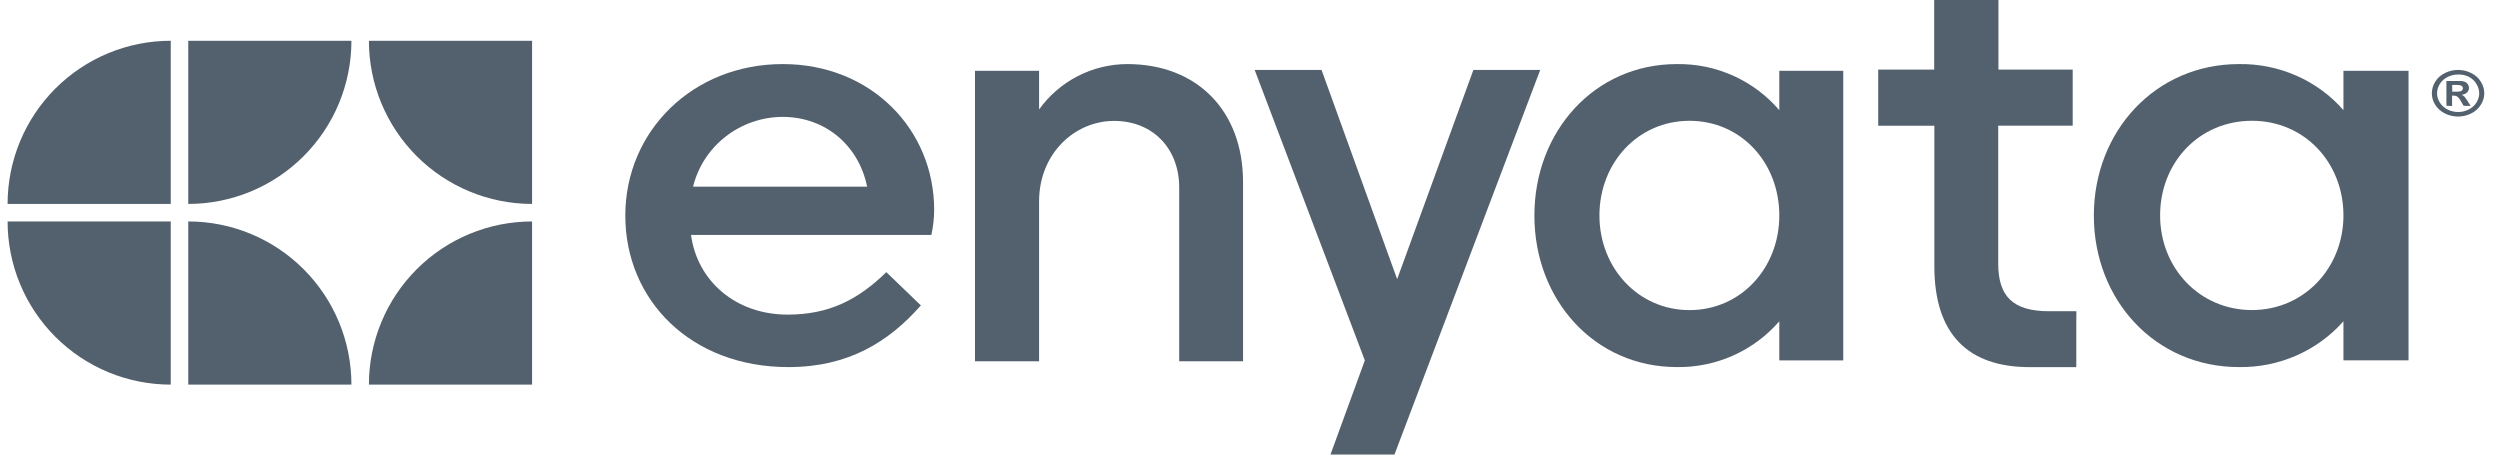 <svg width="198" height="36" viewBox="0 0 198 36" fill="none" xmlns="http://www.w3.org/2000/svg">
<g clip-path="url(#clip0_341_275)">
<path d="M29.218 30.462H42.141V17.539C38.714 17.539 35.427 18.9 33.003 21.324C30.58 23.747 29.218 27.034 29.218 30.462Z" fill="#53616E"/>
<path d="M14.91 17.539V30.462H27.833C27.833 28.764 27.498 27.083 26.849 25.515C26.2 23.947 25.247 22.522 24.047 21.322C22.847 20.122 21.423 19.17 19.855 18.521C18.287 17.872 16.607 17.538 14.91 17.539Z" fill="#53616E"/>
<path d="M0.601 17.539C0.601 19.236 0.935 20.917 1.585 22.485C2.234 24.053 3.186 25.478 4.386 26.678C5.586 27.878 7.011 28.83 8.579 29.479C10.147 30.128 11.827 30.462 13.524 30.462V17.539H0.601Z" fill="#53616E"/>
<path d="M116.692 5.539L110.654 22.11L104.667 5.539H99.37L108.096 28.542L105.374 36H110.442L121.985 5.539H116.692Z" fill="#53616E"/>
<path d="M194.682 5.539C195.04 5.539 195.393 5.621 195.706 5.778C196.03 5.933 196.297 6.17 196.474 6.458C196.659 6.739 196.755 7.058 196.755 7.383C196.755 7.708 196.659 8.027 196.474 8.308C196.299 8.595 196.033 8.831 195.711 8.988C195.394 9.147 195.037 9.231 194.674 9.231C194.311 9.231 193.954 9.147 193.639 8.988C193.318 8.83 193.053 8.594 192.874 8.308C192.694 8.027 192.6 7.708 192.601 7.385C192.603 7.06 192.699 6.74 192.879 6.458C193.057 6.168 193.326 5.932 193.653 5.778C193.966 5.62 194.322 5.537 194.682 5.539ZM194.682 5.901C194.395 5.901 194.112 5.966 193.861 6.091C193.6 6.217 193.384 6.407 193.24 6.639C193.095 6.866 193.017 7.123 193.014 7.385C193.014 7.645 193.09 7.901 193.236 8.127C193.38 8.357 193.593 8.547 193.852 8.675C194.106 8.804 194.392 8.872 194.685 8.872C194.976 8.872 195.262 8.804 195.516 8.675C195.774 8.546 195.987 8.356 196.132 8.127C196.278 7.901 196.354 7.645 196.354 7.385C196.353 7.123 196.273 6.866 196.128 6.639C195.991 6.405 195.781 6.21 195.525 6.078C195.265 5.955 194.976 5.894 194.682 5.901ZM193.755 8.374V6.416H194.908C195.028 6.419 195.145 6.446 195.252 6.495C195.339 6.539 195.411 6.603 195.46 6.68C195.516 6.767 195.544 6.865 195.544 6.964C195.546 7.099 195.49 7.229 195.387 7.327C195.27 7.432 195.115 7.497 194.95 7.513C195.006 7.528 195.058 7.554 195.103 7.587C195.159 7.631 195.208 7.681 195.252 7.735C195.252 7.756 195.321 7.834 195.414 7.974L195.673 8.386H195.121L194.937 8.069C194.863 7.916 194.76 7.776 194.631 7.657C194.539 7.6 194.431 7.571 194.32 7.574H194.205V8.399L193.755 8.374ZM194.218 7.261H194.4C194.554 7.266 194.709 7.258 194.862 7.236C194.922 7.219 194.973 7.186 195.01 7.142C195.045 7.096 195.061 7.043 195.061 6.989C195.064 6.937 195.046 6.886 195.01 6.845C194.973 6.8 194.919 6.769 194.857 6.754C194.706 6.728 194.55 6.719 194.394 6.725H194.214L194.218 7.261Z" fill="#53616E"/>
<path d="M185.601 5.607V8.722C184.584 7.558 183.315 6.627 181.884 5.997C180.454 5.366 178.897 5.052 177.328 5.075C170.694 5.075 165.832 10.406 165.832 17.074C165.832 23.742 170.676 29.073 177.328 29.073C178.896 29.096 180.45 28.783 181.879 28.155C183.309 27.528 184.579 26.602 185.601 25.444V28.537H190.756V5.607H185.601ZM178.354 24.556C174.216 24.556 171.081 21.24 171.081 17.061C171.081 12.883 174.162 9.566 178.354 9.566C182.545 9.566 185.601 12.905 185.601 17.061C185.601 21.218 182.488 24.556 178.354 24.556Z" fill="#53616E"/>
<path d="M132.806 5.075C134.347 5.052 135.874 5.367 137.277 5.999C138.68 6.63 139.924 7.562 140.921 8.727V5.607H145.985V28.542H140.921V25.447C139.919 26.604 138.673 27.529 137.27 28.156C135.868 28.782 134.344 29.095 132.806 29.073C126.295 29.073 121.524 23.763 121.524 17.072C121.524 10.382 126.295 5.075 132.806 5.075ZM133.809 24.56C137.866 24.56 140.921 21.242 140.921 17.064C140.921 12.885 137.896 9.567 133.809 9.567C129.721 9.567 126.675 12.906 126.675 17.064C126.675 21.221 129.751 24.56 133.809 24.56Z" fill="#53616E"/>
<path d="M98.449 14.425V28.613H93.393V14.855C93.393 11.747 91.288 9.576 88.238 9.576C85.089 9.576 82.296 12.194 82.296 15.943V28.613H77.218V5.607H82.296V8.668C83.093 7.559 84.141 6.655 85.354 6.03C86.568 5.405 87.912 5.078 89.277 5.074C94.797 5.074 98.449 8.759 98.449 14.425Z" fill="#53616E"/>
<path d="M62.376 24.917C65.63 24.917 67.938 23.764 70.197 21.553L72.934 24.189C70.401 27.06 67.216 29.074 62.441 29.074C54.703 29.074 49.524 23.764 49.524 17.074C49.524 10.384 54.864 5.074 61.994 5.074C69.011 5.074 73.986 10.273 73.986 16.62C73.983 17.289 73.909 17.955 73.764 18.609H54.729C55.224 22.264 58.275 24.917 62.376 24.917ZM54.89 14.786H68.676C68.029 11.58 65.426 9.257 61.972 9.257C60.335 9.267 58.749 9.817 57.466 10.819C56.182 11.82 55.276 13.217 54.89 14.786Z" fill="#53616E"/>
<path d="M29.218 3.229C29.218 6.656 30.58 9.943 33.003 12.367C35.427 14.79 38.714 16.152 42.141 16.152V3.229H29.218Z" fill="#53616E"/>
<path d="M14.91 16.152C16.607 16.152 18.287 15.818 19.855 15.169C21.423 14.52 22.847 13.568 24.047 12.368C25.247 11.168 26.2 9.743 26.849 8.175C27.498 6.607 27.833 4.926 27.833 3.229H14.91V16.152Z" fill="#53616E"/>
<path d="M0.601 16.152H13.524V3.229C11.827 3.228 10.147 3.562 8.579 4.211C7.011 4.86 5.586 5.812 4.386 7.012C3.186 8.212 2.234 9.637 1.585 11.205C0.935 12.773 0.601 14.454 0.601 16.152Z" fill="#53616E"/>
<path d="M164.448 25.226V24.649H162.283C159.376 24.649 158.259 23.425 158.259 20.871V9.955H164.158V5.51H158.277V0H153.187V5.514H148.755V9.959H153.201V21.099C153.201 26.475 155.878 29.077 160.747 29.077C160.894 29.077 161.046 29.077 161.181 29.077H164.443V25.23L164.448 25.226Z" fill="#53616E"/>
</g>
<defs>
<clipPath id="clip0_341_275">
<rect width="196.5" height="36" fill="white" transform="translate(0.601)"/>
</clipPath>
</defs>
</svg>
